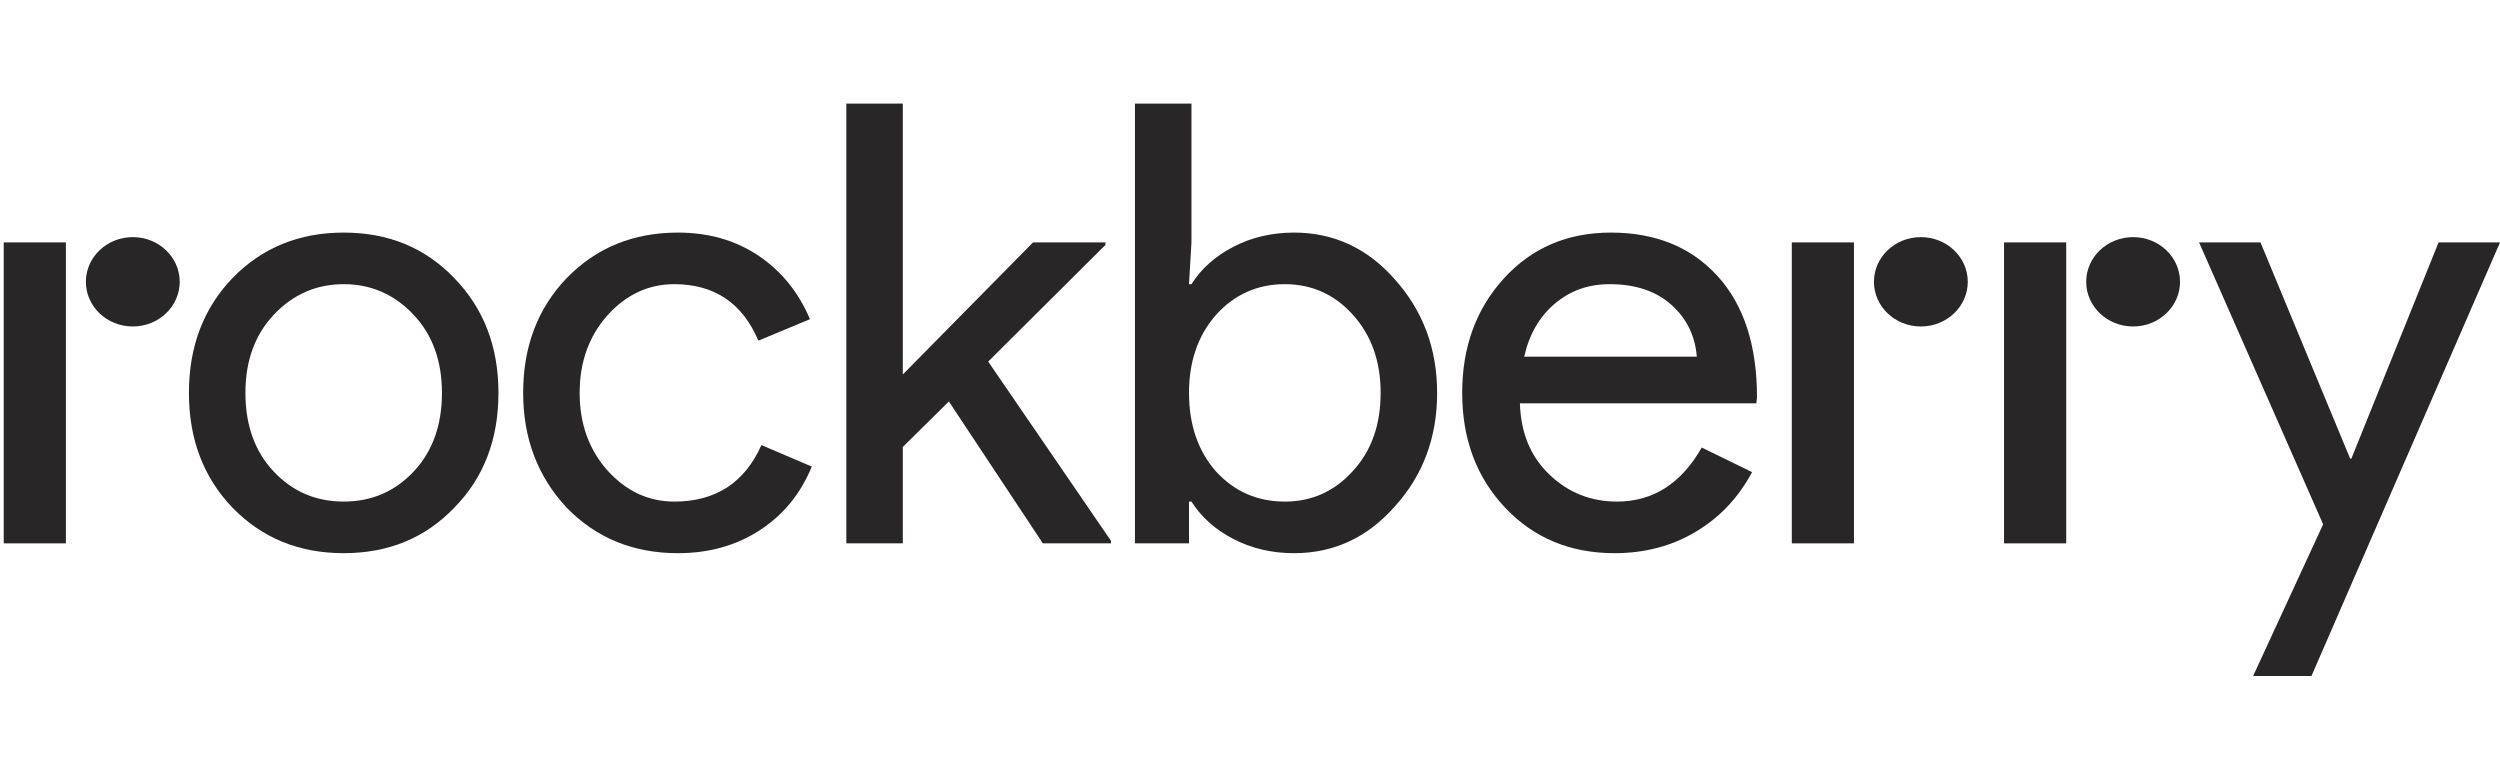 <?xml version="1.0" encoding="utf-8"?>
<!-- Generator: Adobe Illustrator 17.0.0, SVG Export Plug-In . SVG Version: 6.00 Build 0)  -->
<!DOCTYPE svg PUBLIC "-//W3C//DTD SVG 1.1//EN" "http://www.w3.org/Graphics/SVG/1.1/DTD/svg11.dtd">
<svg version="1.1" id="Layer_1" xmlns="http://www.w3.org/2000/svg" xmlns:xlink="http://www.w3.org/1999/xlink" x="0px" y="0px"
	 width="1280px" height="400px" viewBox="0 0 1280 400" enable-background="new 0 0 1280 400" xml:space="preserve">
<g>
	<g>
		<path fill="#292627" d="M96.726,201.156c0-23.688,7.438-43.286,22.325-58.802c15.094-15.512,34.065-23.27,56.917-23.27
			c22.846,0,41.714,7.758,56.602,23.27c15.094,15.516,22.641,35.114,22.641,58.802c0,23.897-7.547,43.499-22.641,58.802
			c-14.887,15.516-33.756,23.27-56.602,23.27c-22.852,0-41.823-7.754-56.917-23.27C104.164,244.446,96.726,224.848,96.726,201.156z
			 M125.655,201.156c0,16.561,4.82,29.979,14.465,40.249c9.639,10.275,21.588,15.405,35.848,15.405
			c14.254,0,26.202-5.131,35.848-15.405c9.639-10.27,14.465-23.688,14.465-40.249c0-16.352-4.826-29.663-14.465-39.938
			c-9.857-10.479-21.805-15.721-35.848-15.721c-14.047,0-25.998,5.242-35.848,15.721
			C130.475,171.492,125.655,184.804,125.655,201.156z"/>
		<path fill="#292627" d="M347.093,283.228c-22.852,0-41.823-7.754-56.917-23.27c-14.887-15.93-22.325-35.532-22.325-58.802
			c0-23.688,7.438-43.286,22.325-58.802c15.094-15.512,34.065-23.27,56.917-23.27c15.721,0,29.45,3.928,41.192,11.789
			c11.74,7.865,20.543,18.711,26.416,32.547l-26.416,11.008c-8.174-19.287-22.537-28.93-43.079-28.93
			c-13.207,0-24.635,5.344-34.276,16.037c-9.432,10.693-14.149,23.897-14.149,39.622c0,15.721,4.717,28.93,14.149,39.618
			c9.641,10.693,21.069,16.037,34.276,16.037c21.172,0,36.055-9.639,44.653-28.926l25.784,11.004
			c-5.66,13.836-14.518,24.686-26.571,32.547C377.015,279.296,363.021,283.228,347.093,283.228z"/>
		<path fill="#292627" d="M568.842,278.196h-34.905l-48.11-72.638l-23.586,23.27v49.368h-28.928V53.047h28.928v138.674l66.665-67.61
			h37.106v1.258l-60.061,59.749l62.89,91.818V278.196z"/>
		<path fill="#292627" d="M662.545,283.228c-11.322,0-21.649-2.414-30.975-7.234c-9.33-4.82-16.508-11.213-21.541-19.184h-1.256
			v21.385h-27.672V53.047h28.928v71.064l-1.256,21.385h1.256c5.033-7.967,12.211-14.356,21.541-19.184
			c9.326-4.82,19.653-7.229,30.975-7.229c20.332,0,37.522,7.967,51.569,23.897c14.465,16.143,21.698,35.532,21.698,58.175
			c0,22.852-7.234,42.245-21.698,58.171C700.067,275.261,682.877,283.228,662.545,283.228z M657.828,256.811
			c13.836,0,25.471-5.238,34.903-15.721c9.434-10.27,14.151-23.586,14.151-39.934c0-16.143-4.717-29.45-14.151-39.938
			c-9.432-10.479-21.067-15.721-34.903-15.721c-14.047,0-25.786,5.242-35.219,15.721c-9.227,10.488-13.836,23.795-13.836,39.938
			c0,16.348,4.608,29.77,13.836,40.249C632.042,251.68,643.781,256.811,657.828,256.811z"/>
		<path fill="#292627" d="M826.624,283.228c-22.641,0-41.303-7.754-55.973-23.27c-14.676-15.512-22.012-35.11-22.012-58.802
			c0-23.479,7.125-43.026,21.383-58.649c14.254-15.614,32.491-23.424,54.714-23.424c22.848,0,41.036,7.387,54.559,22.166
			c13.52,14.783,20.282,35.485,20.282,62.108l-0.316,3.143H778.199c0.416,15.094,5.449,27.254,15.094,36.475
			c9.639,9.23,21.17,13.836,34.59,13.836c18.444,0,32.909-9.221,43.395-27.672l25.784,12.582c-6.918,13-16.508,23.164-28.772,30.499
			S842.136,283.228,826.624,283.228z M780.4,182.603h88.361c-0.84-10.692-5.188-19.547-13.049-26.571
			c-7.863-7.025-18.397-10.535-31.604-10.535c-10.901,0-20.282,3.357-28.143,10.061C788.102,162.271,782.914,171.279,780.4,182.603z
			"/>
		<path fill="#292627" d="M1280,124.112l-96.537,222.005h-29.872l35.848-77.671l-63.52-144.334h31.444l45.911,110.691h0.629
			l44.653-110.691H1280z"/>
	</g>
	<g>
		<rect x="1.907" y="124.112" fill="#292627" width="31.829" height="154.084"/>
		<ellipse fill="#292627" cx="67.99" cy="144.281" rx="24.021" ry="22.876"/>
	</g>
	<g>
		<rect x="917.398" y="124.112" fill="#292627" width="31.829" height="154.084"/>
		<ellipse fill="#292627" cx="983.482" cy="144.281" rx="24.021" ry="22.876"/>
	</g>
	<g>
		<rect x="1026.07" y="124.112" fill="#292627" width="31.829" height="154.084"/>
		<ellipse fill="#292627" cx="1092.153" cy="144.281" rx="24.021" ry="22.876"/>
	</g>
</g>
</svg>

